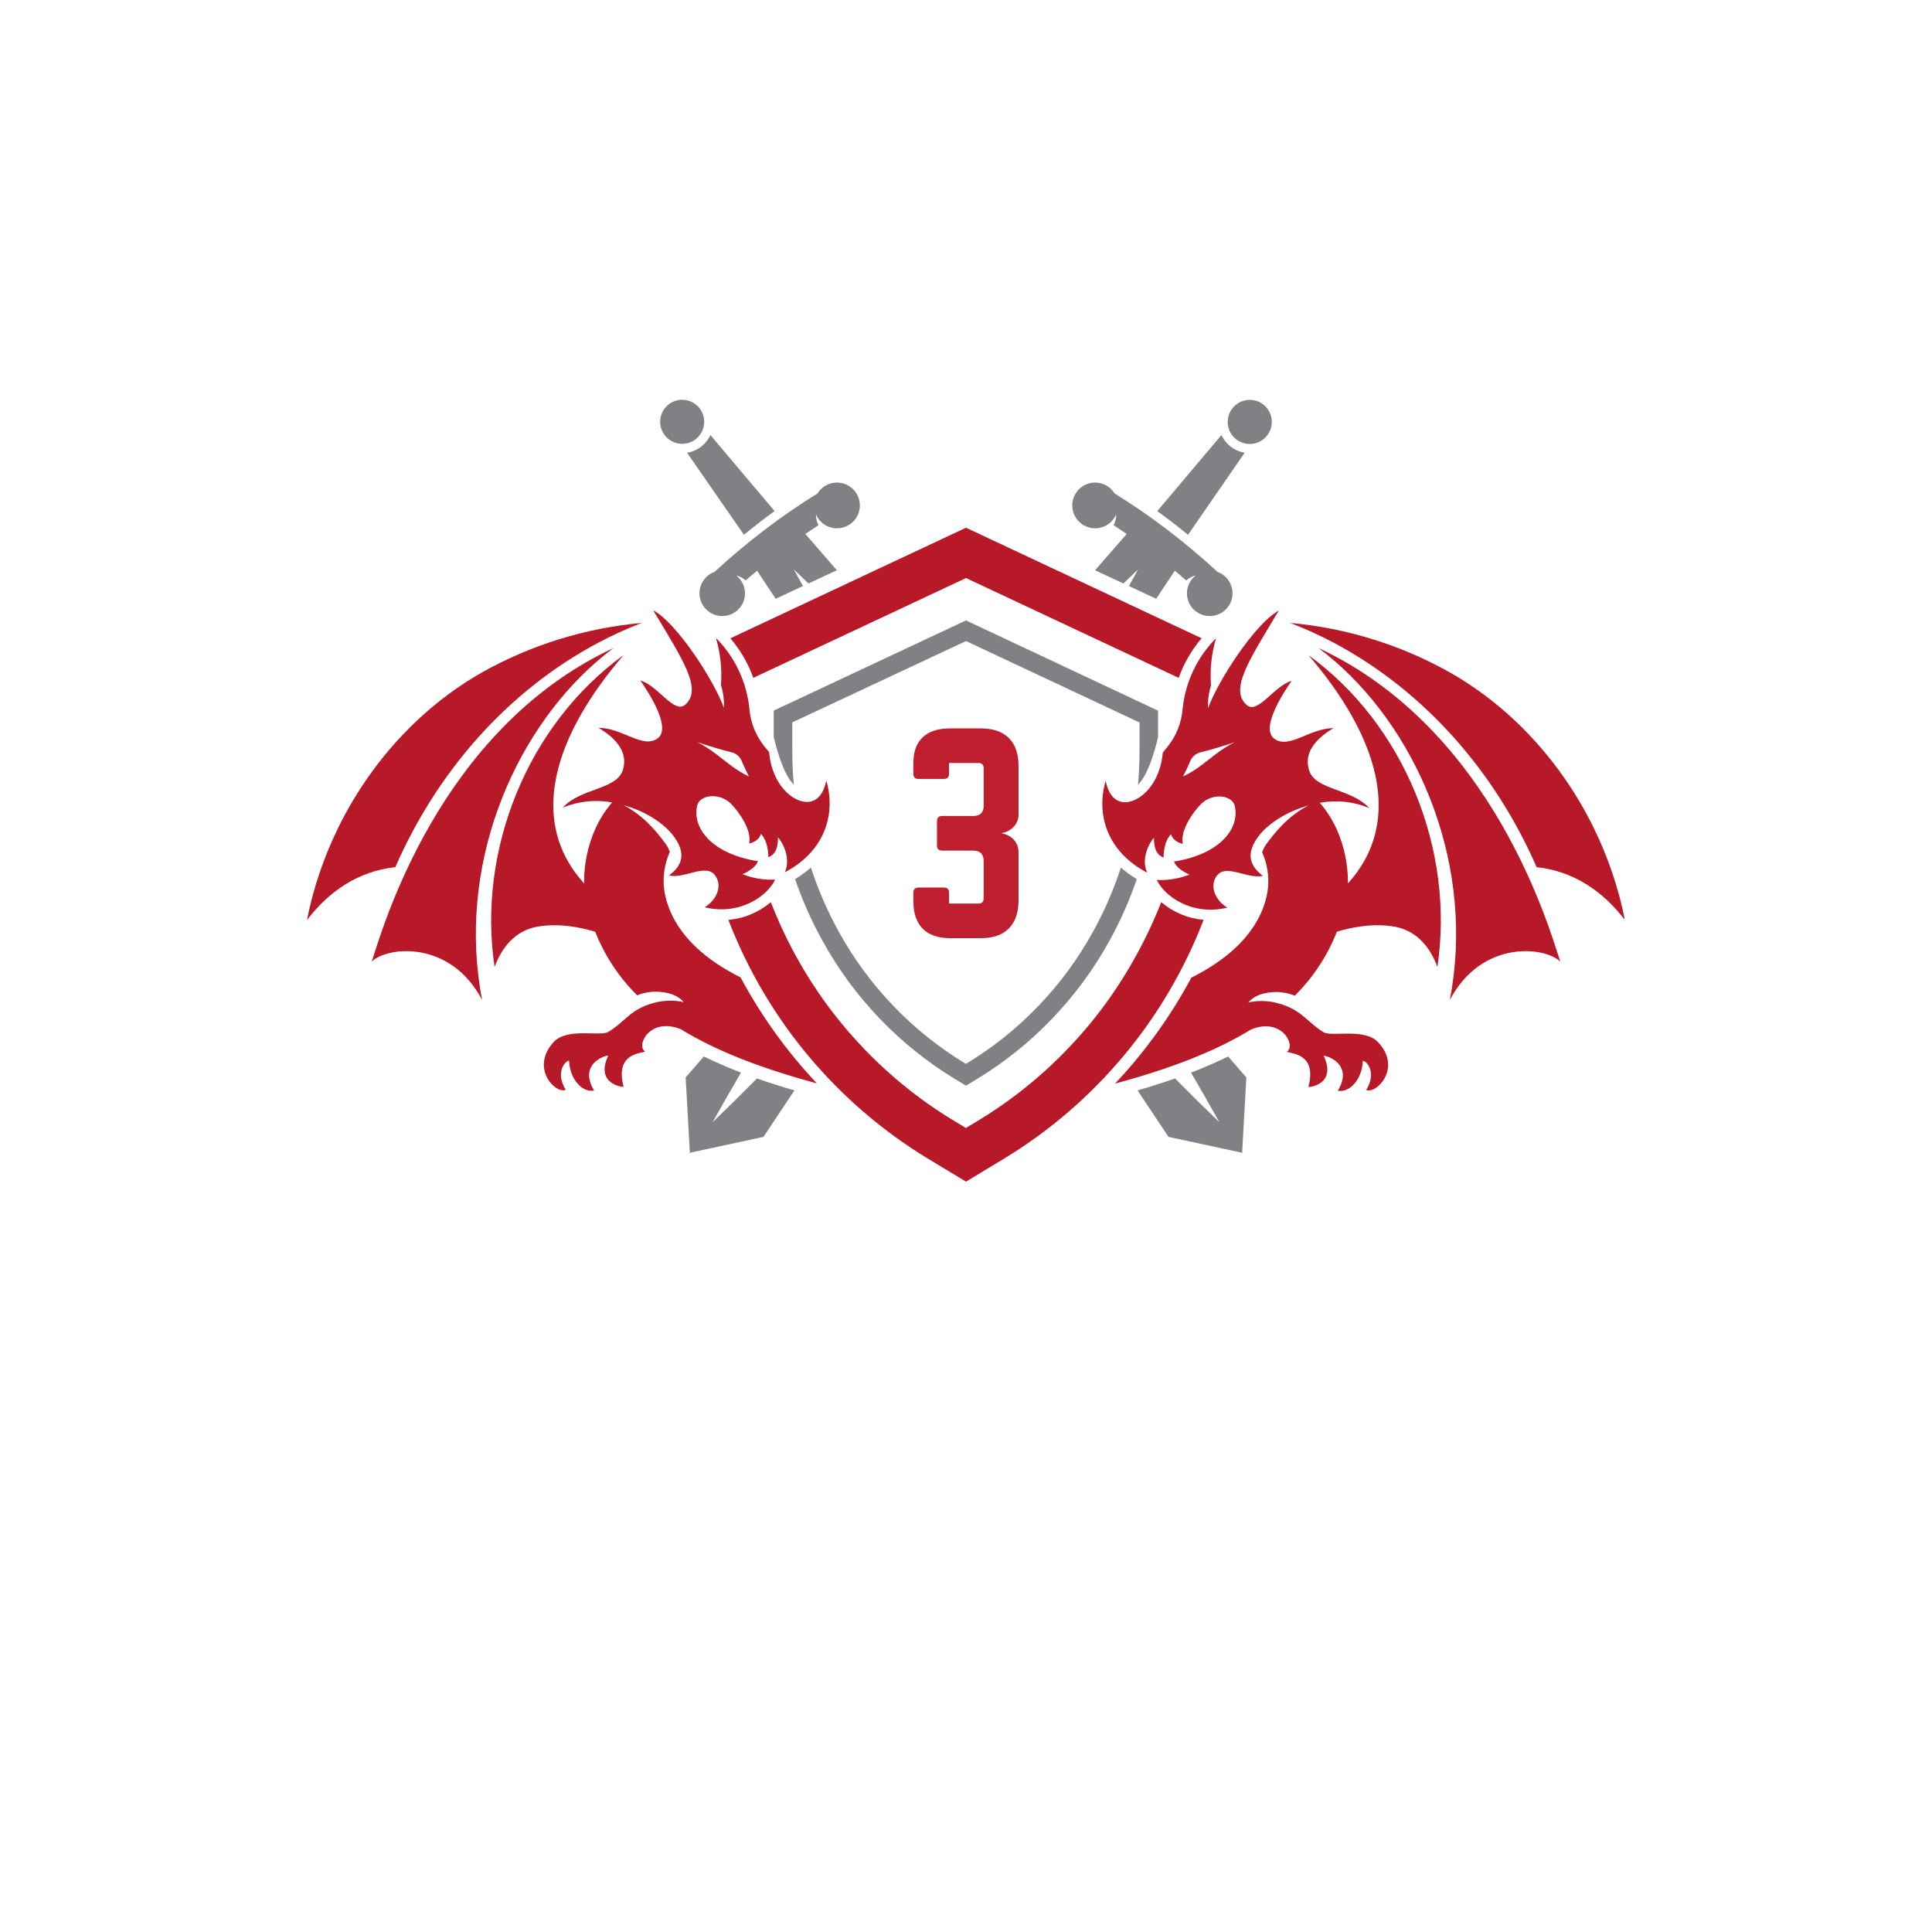 <svg xmlns="http://www.w3.org/2000/svg" xmlns:xlink="http://www.w3.org/1999/xlink" width="500" zoomAndPan="magnify" viewBox="0 0 375 375" height="500" preserveAspectRatio="xMidYMid meet" version="1.0"><defs><g/><clipPath id="71fbde9a8f"><path d="M 250 120 L 315.281 120 L 315.281 179 L 250 179 Z M 250 120 " clip-rule="nonzero"/></clipPath><clipPath id="e1f87c3b08"><path d="M 238 77.082 L 247 77.082 L 247 87 L 238 87 Z M 238 77.082 " clip-rule="nonzero"/></clipPath><clipPath id="2e478d678c"><path d="M 59.531 120 L 125 120 L 125 179 L 59.531 179 Z M 59.531 120 " clip-rule="nonzero"/></clipPath><clipPath id="31c0dcdbde"><path d="M 128 77.082 L 137 77.082 L 137 87 L 128 87 Z M 128 77.082 " clip-rule="nonzero"/></clipPath><clipPath id="25b99be91f"><path d="M 141 175 L 234 175 L 234 229.332 L 141 229.332 Z M 141 175 " clip-rule="nonzero"/></clipPath></defs><path fill="#b81928" d="M 281.41 194.098 C 286.371 168.434 275.664 142.801 259.219 128.445 C 258.148 127.512 257.043 126.625 255.91 125.781 C 290.133 141.73 300.914 180.934 302.852 186.641 C 299.68 183.629 287.508 182.496 281.41 194.098 Z M 281.41 194.098 " fill-opacity="1" fill-rule="nonzero"/><path fill="#b81928" d="M 270.859 179.898 C 264.066 178.617 256.426 181.637 254.438 183.059 C 257.598 180.598 259.078 174.25 261.578 171.516 C 262.797 170.199 263.852 168.766 264.746 167.211 C 270.77 156.664 267.281 142.691 253.984 127.176 C 272.555 140.625 282.402 164.941 279 187.699 C 277.656 183.969 275.039 180.691 270.859 179.898 Z M 270.859 179.898 " fill-opacity="1" fill-rule="nonzero"/><g clip-path="url(#71fbde9a8f)"><path fill="#b81928" d="M 298.262 168.316 C 290.262 150.004 276.715 134.25 258.891 124.758 C 256.145 123.301 253.316 122.02 250.414 120.914 C 255.867 121.398 261.215 122.453 266.445 124.078 C 271.68 125.699 276.68 127.855 281.457 130.539 C 293.559 137.426 303.211 148.203 309.328 160.668 C 312.129 166.375 314.152 172.348 315.398 178.582 C 311.215 173.078 305.5 169.086 298.262 168.316 Z M 298.262 168.316 " fill-opacity="1" fill-rule="nonzero"/></g><path fill="#b81928" d="M 267.523 202.328 C 264.863 199.457 258.516 201.309 256.926 200.363 C 253.527 198.336 252.586 195.656 247.129 194.508 C 245.516 194.211 243.902 194.23 242.297 194.562 C 243.016 193.715 244.387 192.75 247.039 192.574 C 248.066 192.508 249.082 192.598 250.082 192.848 C 250.504 192.953 250.914 193.094 251.312 193.266 C 253.848 190.758 255.961 187.934 257.656 184.793 C 259.355 181.656 260.559 178.34 261.273 174.848 C 262.203 170.586 261.59 162.055 256.176 155.82 C 259.465 155.23 262.656 155.566 265.754 156.828 C 262.355 153.082 255.43 153.359 254.145 149.656 C 252.953 146.23 255.277 143.43 258.832 141.332 C 254.195 141.332 250.207 145.496 247.336 143.379 C 244.641 141.391 248.898 134.766 250.691 132.16 C 247.355 133.055 244.137 138.75 241.98 136.836 C 238.633 133.871 242.344 128.293 248.211 118.52 C 243.566 121.043 236.363 132.238 234.488 137.449 C 234.418 135.949 234.605 134.484 235.055 133.055 C 234.82 129.941 235.148 126.887 236.027 123.891 C 234.18 125.746 232.699 127.859 231.582 130.23 C 230.469 132.602 229.785 135.09 229.535 137.699 C 229.285 140.379 228.328 142.773 226.664 144.891 C 226.098 145.598 225.688 146.078 225.688 146.078 C 225.688 146.078 225.523 150.723 222.352 153.812 C 219.727 156.367 215.676 156.992 214.617 151.551 C 212.742 157.816 214.695 165.23 222.676 169.383 C 221.414 166.816 223.043 163.559 223.977 162.625 C 223.977 164.66 224.473 165.922 225.852 166.449 C 225.852 164.414 226.465 162.664 227.32 161.918 C 227.523 162.898 228.582 163.59 229.586 163.793 C 229.02 161.188 231.566 157.641 233.09 156.098 C 235.285 153.832 239.195 154.266 239.68 156.465 C 240.656 160.848 236.754 165.824 227.875 167.223 C 228.441 168.809 230.887 169.75 230.887 169.75 C 228.844 170.551 226.73 170.902 224.539 170.801 C 225.922 173.816 231.215 177.848 238.215 176.176 C 235.898 174.754 234.691 172.02 236.18 169.992 C 237.973 167.547 242.168 170.723 245.133 169.992 C 242.652 168.156 241.664 165.738 244.324 162.258 C 246.141 159.875 249.734 157.52 253.953 156.355 C 249.875 158.422 247.254 161.895 246.023 163.531 C 245.562 164.102 245.215 164.738 244.98 165.434 C 245.645 166.918 246.031 168.473 246.141 170.098 C 246.25 171.723 246.074 173.312 245.617 174.875 C 243.629 181.762 237.688 186.535 231.242 189.762 C 227.211 197.266 222.273 204.121 216.434 210.324 C 227.195 207.43 235.922 204.055 242.812 199.832 C 248.793 197.355 251.617 202.949 249.773 204.156 C 250.773 204.543 255.672 204.531 253.953 210.984 C 254.457 211.043 259.461 210.297 256.918 204.91 C 258.617 205.129 262.445 207.176 259.664 211.707 C 261.93 212.176 264.422 209.484 264.523 205.895 C 265.492 206.031 267.176 208.383 265.18 211.559 C 267.133 212.418 272.164 207.34 267.523 202.328 Z M 229.625 150.707 C 230.129 149.766 230.586 148.801 230.988 147.812 C 231.16 147.367 231.422 146.988 231.777 146.676 C 232.133 146.359 232.543 146.145 233.004 146.035 C 234.953 145.559 237.457 144.809 239.652 144.062 C 235.457 146.18 233.578 148.863 229.625 150.707 Z M 229.625 150.707 " fill-opacity="1" fill-rule="nonzero"/><g clip-path="url(#e1f87c3b08)"><path fill="#808184" d="M 239.176 79.293 C 239.008 79.516 238.859 79.754 238.734 80.004 C 238.609 80.258 238.512 80.52 238.441 80.793 C 238.367 81.062 238.32 81.34 238.305 81.621 C 238.285 81.902 238.297 82.18 238.332 82.461 C 238.371 82.738 238.434 83.012 238.523 83.277 C 238.617 83.543 238.73 83.797 238.871 84.043 C 239.012 84.285 239.176 84.512 239.363 84.723 C 239.547 84.934 239.754 85.125 239.977 85.297 C 240.199 85.465 240.438 85.613 240.691 85.738 C 240.945 85.863 241.207 85.961 241.477 86.031 C 241.75 86.105 242.027 86.148 242.305 86.168 C 242.586 86.184 242.867 86.176 243.145 86.137 C 243.426 86.102 243.695 86.035 243.965 85.945 C 244.23 85.852 244.484 85.738 244.727 85.598 C 244.969 85.453 245.199 85.289 245.41 85.105 C 245.621 84.918 245.809 84.715 245.98 84.488 C 246.152 84.266 246.297 84.027 246.422 83.777 C 246.547 83.523 246.645 83.262 246.715 82.988 C 246.785 82.715 246.832 82.441 246.848 82.16 C 246.867 81.879 246.855 81.598 246.82 81.32 C 246.781 81.043 246.715 80.77 246.625 80.504 C 246.535 80.238 246.418 79.984 246.277 79.738 C 246.133 79.496 245.969 79.27 245.785 79.059 C 245.598 78.848 245.391 78.656 245.168 78.488 C 244.945 78.316 244.707 78.172 244.457 78.047 C 244.203 77.926 243.941 77.828 243.672 77.754 C 243.398 77.684 243.125 77.641 242.844 77.621 C 242.562 77.605 242.285 77.613 242.008 77.652 C 241.73 77.688 241.457 77.754 241.191 77.844 C 240.926 77.934 240.672 78.051 240.43 78.191 C 240.188 78.332 239.961 78.492 239.75 78.68 C 239.539 78.863 239.348 79.07 239.176 79.293 Z M 239.176 79.293 " fill-opacity="1" fill-rule="nonzero"/></g><path fill="#808184" d="M 227.059 101.008 C 226.254 100.398 225.438 99.797 224.625 99.203 L 237.082 84.445 C 237.504 85.352 238.113 86.105 238.91 86.711 C 239.707 87.32 240.602 87.707 241.59 87.875 L 230.594 103.805 C 229.438 102.855 228.258 101.922 227.059 101.008 Z M 227.059 101.008 " fill-opacity="1" fill-rule="nonzero"/><path fill="#808184" d="M 232.098 118.66 C 231.871 118.48 231.66 118.285 231.469 118.066 C 231.277 117.848 231.109 117.609 230.969 117.359 C 230.824 117.109 230.707 116.844 230.613 116.57 C 230.52 116.293 230.457 116.012 230.422 115.727 C 230.383 115.438 230.375 115.148 230.395 114.859 C 230.418 114.57 230.465 114.285 230.543 114.004 C 230.617 113.727 230.719 113.457 230.852 113.195 C 230.98 112.938 231.133 112.691 231.312 112.465 C 231.539 112.18 231.797 111.926 232.082 111.699 C 231.387 111.867 230.773 112.188 230.234 112.656 C 229.512 112.023 228.777 111.395 228.039 110.77 L 224.414 116.219 L 219.125 113.75 C 219.73 112.668 220.324 111.594 220.914 110.512 C 219.965 111.418 219.008 112.328 218.055 113.25 L 212.547 110.688 L 218.699 103.641 C 217.855 103.074 217 102.508 216.152 101.941 C 216.492 101.285 216.656 100.586 216.645 99.848 C 216.516 100.152 216.355 100.438 216.16 100.703 C 215.969 100.973 215.746 101.215 215.5 101.434 C 215.254 101.652 214.984 101.84 214.695 102 C 214.406 102.156 214.102 102.281 213.785 102.371 C 213.469 102.465 213.145 102.52 212.816 102.539 C 212.484 102.555 212.16 102.539 211.832 102.484 C 211.508 102.43 211.191 102.34 210.887 102.215 C 210.582 102.09 210.293 101.934 210.023 101.746 C 209.75 101.559 209.504 101.34 209.281 101.098 C 209.059 100.855 208.867 100.59 208.703 100.301 C 208.539 100.016 208.41 99.715 208.316 99.398 C 208.219 99.082 208.156 98.762 208.133 98.43 C 208.109 98.102 208.121 97.773 208.172 97.449 C 208.219 97.121 208.305 96.805 208.422 96.496 C 208.543 96.191 208.695 95.898 208.879 95.625 C 209.062 95.352 209.273 95.102 209.516 94.875 C 209.754 94.648 210.016 94.453 210.301 94.285 C 210.586 94.117 210.883 93.98 211.199 93.879 C 211.512 93.777 211.832 93.711 212.16 93.684 C 212.492 93.652 212.816 93.66 213.145 93.703 C 213.473 93.746 213.789 93.824 214.102 93.941 C 214.41 94.055 214.703 94.203 214.98 94.383 C 215.258 94.562 215.512 94.77 215.738 95.004 C 215.969 95.242 216.172 95.5 216.344 95.781 C 219.844 97.945 223.293 100.312 226.621 102.855 C 229.953 105.398 233.254 108.172 236.312 111.004 C 236.613 111.113 236.898 111.25 237.168 111.422 C 237.438 111.59 237.688 111.789 237.914 112.012 C 238.141 112.238 238.344 112.484 238.516 112.75 C 238.691 113.02 238.836 113.301 238.945 113.602 C 239.059 113.898 239.141 114.207 239.184 114.523 C 239.23 114.84 239.242 115.156 239.219 115.477 C 239.195 115.793 239.141 116.105 239.051 116.414 C 238.957 116.719 238.836 117.012 238.684 117.293 C 238.527 117.57 238.344 117.832 238.133 118.07 C 237.922 118.312 237.691 118.527 237.434 118.715 C 237.176 118.906 236.902 119.062 236.609 119.195 C 236.316 119.324 236.016 119.422 235.703 119.484 C 235.391 119.551 235.074 119.578 234.754 119.574 C 234.434 119.57 234.117 119.531 233.809 119.461 C 233.496 119.387 233.195 119.281 232.91 119.145 C 232.621 119.004 232.352 118.84 232.098 118.641 Z M 232.098 118.66 " fill-opacity="1" fill-rule="nonzero"/><path fill="#808184" d="M 238.379 205.066 C 236.113 206.172 233.711 207.211 231.172 208.195 C 233.059 211.414 234.895 214.625 236.68 217.82 C 233.805 215.059 230.934 212.227 228.074 209.328 C 225.762 210.137 223.336 210.914 220.797 211.648 L 226.805 220.668 L 240.996 223.727 L 241.09 223.852 L 241.09 223.746 L 241.199 223.746 L 241.102 223.621 L 241.918 209.141 Z M 238.379 205.066 " fill-opacity="1" fill-rule="nonzero"/><path fill="#808184" d="M 136.617 205.066 C 138.883 206.172 141.262 207.207 143.828 208.195 C 141.938 211.414 140.102 214.625 138.316 217.82 C 141.191 215.059 144.062 212.227 146.926 209.328 C 149.234 210.137 151.66 210.914 154.199 211.648 L 148.191 220.668 L 133.996 223.727 L 133.898 223.852 L 133.898 223.746 L 133.797 223.746 L 133.895 223.621 L 133.086 209.121 Z M 136.617 205.066 " fill-opacity="1" fill-rule="nonzero"/><path fill="#b81928" d="M 93.582 194.098 C 88.625 168.434 99.332 142.801 115.777 128.445 C 116.848 127.512 117.953 126.625 119.086 125.781 C 84.863 141.73 74.082 180.934 72.145 186.641 C 75.324 183.629 87.488 182.496 93.582 194.098 Z M 93.582 194.098 " fill-opacity="1" fill-rule="nonzero"/><path fill="#b81928" d="M 104.137 179.898 C 110.93 178.617 118.57 181.637 120.559 183.059 C 117.398 180.598 115.922 174.25 113.418 171.516 C 112.203 170.199 111.145 168.766 110.25 167.211 C 104.227 156.664 107.711 142.691 121.012 127.176 C 102.441 140.625 92.594 164.941 96 187.699 C 97.34 183.969 99.957 180.691 104.137 179.898 Z M 104.137 179.898 " fill-opacity="1" fill-rule="nonzero"/><g clip-path="url(#2e478d678c)"><path fill="#b81928" d="M 76.734 168.316 C 84.734 150.004 98.281 134.25 116.105 124.758 C 118.848 123.305 121.664 122.02 124.562 120.914 C 119.105 121.398 113.758 122.457 108.527 124.078 C 103.293 125.699 98.289 127.855 93.512 130.539 C 81.418 137.426 71.762 148.203 65.645 160.668 C 62.844 166.379 60.82 172.355 59.574 178.594 C 63.781 173.078 69.496 169.086 76.734 168.316 Z M 76.734 168.316 " fill-opacity="1" fill-rule="nonzero"/></g><path fill="#b81928" d="M 109.809 211.523 C 107.816 208.371 109.5 206.02 110.461 205.859 C 110.57 209.453 113.031 212.141 115.324 211.664 C 112.547 207.137 116.367 205.109 118.07 204.871 C 115.531 210.254 120.535 211.004 121.039 210.945 C 119.34 204.492 124.211 204.504 125.219 204.117 C 123.371 202.91 126.199 197.32 132.18 199.789 C 139.062 204.016 147.82 207.391 158.555 210.285 C 152.715 204.078 147.777 197.223 143.746 189.715 C 137.281 186.488 131.363 181.715 129.375 174.828 C 128.914 173.266 128.738 171.668 128.848 170.039 C 128.957 168.414 129.344 166.855 130.008 165.367 C 129.777 164.668 129.43 164.035 128.969 163.465 C 127.723 161.828 125.098 158.367 121.039 156.289 C 125.254 157.422 128.844 159.805 130.668 162.188 C 133.328 165.672 132.363 168.09 129.852 169.926 C 132.824 170.656 137.02 167.477 138.809 169.926 C 140.297 171.953 139.094 174.688 136.777 176.109 C 143.777 177.777 149.07 173.746 150.453 170.734 C 148.262 170.832 146.145 170.48 144.105 169.676 C 144.105 169.676 146.543 168.742 147.109 167.156 C 138.238 165.77 134.336 160.789 135.309 156.395 C 135.797 154.199 139.703 153.793 141.902 156.027 C 143.426 157.574 145.973 161.125 145.406 163.723 C 146.422 163.52 147.48 162.828 147.672 161.852 C 148.527 162.625 149.137 164.375 149.137 166.379 C 150.52 165.852 151.012 164.59 151.012 162.559 C 151.945 163.492 153.578 166.746 152.316 169.312 C 160.293 165.164 162.246 157.75 160.375 151.48 C 159.312 156.941 155.277 156.316 152.637 153.746 C 149.461 150.652 149.301 146.012 149.301 146.012 C 149.301 146.012 148.891 145.531 148.328 144.82 C 146.664 142.707 145.707 140.309 145.457 137.629 C 145.207 135.023 144.523 132.535 143.406 130.164 C 142.293 127.793 140.809 125.68 138.961 123.824 C 139.84 126.82 140.164 129.875 139.938 132.984 C 140.387 134.418 140.574 135.883 140.504 137.379 C 138.629 132.172 131.441 120.957 126.781 118.449 C 132.648 128.223 136.355 133.801 133.012 136.77 C 130.852 138.684 127.637 132.984 124.301 132.086 C 126.09 134.695 130.348 141.32 127.652 143.309 C 124.781 145.426 120.797 141.266 116.156 141.266 C 119.695 143.344 122.035 146.164 120.848 149.59 C 119.562 153.293 112.617 152.988 109.238 156.758 C 112.332 155.5 115.523 155.164 118.812 155.75 C 113.418 161.98 112.805 170.52 113.719 174.777 C 114.43 178.273 115.637 181.59 117.332 184.727 C 119.031 187.863 121.145 190.688 123.68 193.199 C 124.078 193.023 124.484 192.887 124.906 192.781 C 125.91 192.527 126.922 192.438 127.953 192.508 C 130.605 192.684 131.973 193.641 132.695 194.496 C 131.086 194.16 129.473 194.145 127.855 194.438 C 122.402 195.57 121.488 198.266 118.066 200.293 C 116.477 201.242 110.137 199.387 107.465 202.258 C 102.832 207.34 107.863 212.418 109.809 211.523 Z M 135.344 144.047 C 137.539 144.793 140.043 145.539 141.992 146.016 C 142.453 146.129 142.863 146.34 143.219 146.656 C 143.574 146.969 143.836 147.352 144.004 147.793 C 144.41 148.789 144.867 149.758 145.371 150.707 C 141.418 148.863 139.539 146.18 135.344 144.047 Z M 135.344 144.047 " fill-opacity="1" fill-rule="nonzero"/><g clip-path="url(#31c0dcdbde)"><path fill="#808184" d="M 132.98 77.633 C 133.262 77.668 133.531 77.734 133.797 77.824 C 134.062 77.918 134.316 78.031 134.559 78.172 C 134.801 78.316 135.027 78.477 135.238 78.664 C 135.449 78.852 135.641 79.055 135.809 79.277 C 135.98 79.5 136.129 79.738 136.25 79.992 C 136.375 80.242 136.473 80.504 136.543 80.777 C 136.613 81.047 136.66 81.324 136.676 81.605 C 136.695 81.883 136.684 82.164 136.645 82.441 C 136.609 82.719 136.543 82.992 136.453 83.258 C 136.363 83.523 136.246 83.777 136.105 84.02 C 135.965 84.262 135.801 84.488 135.613 84.699 C 135.43 84.91 135.223 85.098 135 85.27 C 134.777 85.441 134.539 85.586 134.285 85.711 C 134.035 85.832 133.773 85.93 133.5 86.004 C 133.23 86.074 132.953 86.117 132.676 86.137 C 132.395 86.152 132.113 86.145 131.836 86.105 C 131.559 86.066 131.285 86.004 131.02 85.914 C 130.754 85.82 130.5 85.703 130.258 85.562 C 130.016 85.422 129.789 85.258 129.578 85.074 C 129.367 84.887 129.18 84.684 129.008 84.461 C 128.84 84.234 128.691 84 128.566 83.746 C 128.445 83.492 128.348 83.23 128.277 82.961 C 128.203 82.688 128.16 82.414 128.141 82.133 C 128.125 81.852 128.137 81.574 128.172 81.297 C 128.211 81.02 128.273 80.746 128.367 80.48 C 128.457 80.215 128.574 79.961 128.715 79.719 C 128.855 79.477 129.02 79.25 129.203 79.039 C 129.391 78.828 129.594 78.637 129.82 78.469 C 130.043 78.297 130.281 78.152 130.531 78.027 C 130.785 77.902 131.047 77.809 131.316 77.734 C 131.59 77.664 131.863 77.617 132.145 77.602 C 132.426 77.586 132.703 77.594 132.98 77.633 Z M 132.98 77.633 " fill-opacity="1" fill-rule="nonzero"/></g><path fill="#808184" d="M 147.914 101.008 C 148.719 100.398 149.535 99.789 150.352 99.203 L 137.891 84.445 C 137.465 85.355 136.852 86.113 136.051 86.723 C 135.25 87.328 134.355 87.715 133.363 87.875 L 144.402 103.805 C 145.559 102.855 146.73 101.922 147.914 101.008 Z M 147.914 101.008 " fill-opacity="1" fill-rule="nonzero"/><path fill="#808184" d="M 142.898 118.66 C 143.164 118.453 143.402 118.219 143.613 117.961 C 143.824 117.699 144.004 117.418 144.152 117.117 C 144.301 116.816 144.41 116.5 144.488 116.172 C 144.562 115.848 144.602 115.516 144.602 115.18 C 144.602 114.844 144.562 114.512 144.488 114.184 C 144.41 113.859 144.301 113.543 144.152 113.242 C 144.004 112.941 143.824 112.66 143.613 112.398 C 143.402 112.141 143.164 111.906 142.898 111.699 C 143.59 111.867 144.207 112.188 144.742 112.656 C 145.465 112.023 146.199 111.395 146.941 110.77 L 150.566 116.219 L 155.855 113.75 C 155.25 112.668 154.652 111.594 154.066 110.512 C 155.016 111.418 155.973 112.328 156.926 113.25 L 162.434 110.688 L 156.32 103.641 C 157.164 103.074 158.02 102.508 158.867 101.941 C 158.527 101.285 158.359 100.586 158.375 99.848 C 158.504 100.152 158.664 100.438 158.859 100.703 C 159.051 100.973 159.273 101.215 159.52 101.434 C 159.766 101.652 160.035 101.84 160.324 102 C 160.613 102.156 160.918 102.281 161.234 102.371 C 161.551 102.465 161.875 102.52 162.203 102.539 C 162.535 102.555 162.859 102.539 163.188 102.484 C 163.512 102.43 163.828 102.34 164.133 102.215 C 164.438 102.09 164.727 101.934 164.996 101.746 C 165.27 101.559 165.516 101.34 165.738 101.098 C 165.961 100.855 166.152 100.59 166.316 100.301 C 166.48 100.016 166.609 99.715 166.703 99.398 C 166.801 99.082 166.859 98.762 166.887 98.43 C 166.91 98.102 166.898 97.773 166.848 97.449 C 166.801 97.121 166.715 96.805 166.598 96.496 C 166.477 96.191 166.324 95.898 166.141 95.625 C 165.957 95.352 165.746 95.102 165.504 94.875 C 165.266 94.648 165.004 94.453 164.719 94.285 C 164.434 94.117 164.137 93.98 163.82 93.879 C 163.508 93.777 163.188 93.711 162.859 93.684 C 162.527 93.652 162.199 93.66 161.875 93.703 C 161.547 93.746 161.227 93.824 160.918 93.941 C 160.609 94.055 160.316 94.203 160.039 94.383 C 159.762 94.562 159.508 94.77 159.277 95.004 C 159.047 95.242 158.848 95.5 158.676 95.781 C 155.176 97.945 151.727 100.312 148.395 102.855 C 145.066 105.398 141.742 108.172 138.684 111.004 C 138.383 111.113 138.098 111.25 137.828 111.422 C 137.559 111.59 137.309 111.789 137.082 112.012 C 136.855 112.238 136.652 112.484 136.48 112.75 C 136.305 113.02 136.16 113.301 136.051 113.602 C 135.938 113.898 135.859 114.207 135.812 114.523 C 135.766 114.84 135.754 115.156 135.777 115.477 C 135.801 115.793 135.855 116.105 135.949 116.414 C 136.039 116.719 136.16 117.012 136.316 117.293 C 136.469 117.57 136.652 117.832 136.863 118.07 C 137.074 118.312 137.309 118.527 137.562 118.715 C 137.82 118.906 138.098 119.062 138.387 119.195 C 138.68 119.324 138.98 119.422 139.293 119.484 C 139.609 119.551 139.926 119.578 140.242 119.574 C 140.562 119.57 140.879 119.531 141.188 119.461 C 141.5 119.387 141.801 119.281 142.086 119.145 C 142.375 119.004 142.645 118.84 142.898 118.641 Z M 142.898 118.66 " fill-opacity="1" fill-rule="nonzero"/><path fill="#b81928" d="M 187.5 102.43 L 141.766 123.891 C 143.715 126.18 145.199 128.742 146.215 131.57 L 187.5 112.199 L 228.781 131.57 C 229.797 128.738 231.281 126.176 233.23 123.887 Z M 187.5 102.43 " fill-opacity="1" fill-rule="nonzero"/><g clip-path="url(#25b99be91f)"><path fill="#b81928" d="M 225.395 175.105 C 223.961 178.746 222.297 182.277 220.398 185.695 C 216.785 192.25 212.387 198.227 207.199 203.621 C 202.016 209.02 196.223 213.656 189.82 217.531 L 187.48 218.938 L 185.141 217.531 C 178.738 213.656 172.945 209.02 167.762 203.621 C 162.578 198.227 158.18 192.25 154.562 185.695 C 152.68 182.273 151.031 178.746 149.613 175.105 C 148.453 176.094 147.172 176.879 145.766 177.465 C 144.359 178.055 142.898 178.414 141.379 178.543 C 143.223 183.336 145.441 187.945 148.043 192.371 C 150.645 196.797 153.59 200.98 156.883 204.922 C 160.176 208.859 163.766 212.504 167.66 215.852 C 171.551 219.199 175.691 222.207 180.078 224.871 L 187.5 229.355 L 194.918 224.871 C 199.305 222.207 203.445 219.199 207.336 215.852 C 211.23 212.504 214.82 208.859 218.113 204.922 C 221.406 200.98 224.352 196.797 226.953 192.371 C 229.555 187.945 231.773 183.336 233.617 178.543 C 232.102 178.41 230.641 178.051 229.238 177.465 C 227.836 176.879 226.555 176.094 225.395 175.105 Z M 225.395 175.105 " fill-opacity="1" fill-rule="nonzero"/></g><path fill="#808184" d="M 217.566 168.395 C 216.156 172.719 214.352 176.875 212.148 180.855 C 209.246 186.121 205.711 190.922 201.547 195.262 C 197.383 199.598 192.727 203.324 187.582 206.438 L 187.48 206.496 L 187.379 206.438 C 182.234 203.324 177.582 199.598 173.414 195.262 C 169.25 190.922 165.715 186.121 162.812 180.855 C 160.613 176.875 158.805 172.719 157.395 168.395 C 156.441 169.234 155.418 169.98 154.324 170.629 C 155.746 174.773 157.516 178.762 159.637 182.598 C 162.699 188.145 166.422 193.203 170.812 197.77 C 175.203 202.336 180.105 206.258 185.527 209.535 L 187.5 210.727 L 189.469 209.535 C 194.887 206.258 199.789 202.336 204.176 197.77 C 208.562 193.203 212.285 188.148 215.344 182.605 C 217.461 178.77 219.23 174.777 220.652 170.633 C 219.555 169.984 218.527 169.238 217.566 168.395 Z M 217.566 168.395 " fill-opacity="1" fill-rule="nonzero"/><path fill="#808184" d="M 187.5 120.422 L 150.18 137.926 L 150.18 143.02 C 150.527 144.562 151.926 150.207 154.082 152.309 C 153.883 150.145 153.781 147.965 153.781 145.785 L 153.781 140.211 L 187.5 124.43 L 221.18 140.234 L 221.18 145.809 C 221.18 147.988 221.078 150.168 220.879 152.332 C 223.039 150.23 224.438 144.582 224.781 143.043 L 224.781 137.945 Z M 187.5 120.422 " fill-opacity="1" fill-rule="nonzero"/><g fill="#be1e2d" fill-opacity="1"><g transform="translate(174.742, 182.1)"><g><path d="M 22.953 -33.391 L 22.953 -24.031 C 22.953 -23.082 22.645 -22.285 22.031 -21.641 C 21.426 -20.992 20.664 -20.582 19.75 -20.406 L 19.75 -20.312 C 20.664 -20.176 21.426 -19.773 22.031 -19.109 C 22.645 -18.453 22.953 -17.648 22.953 -16.703 L 22.953 -7.328 C 22.953 -4.953 22.32 -3.133 21.062 -1.875 C 19.812 -0.625 17.984 0 15.578 0 L 9.672 0 C 7.359 0 5.594 -0.609 4.375 -1.828 C 3.156 -3.055 2.547 -4.82 2.547 -7.125 L 2.547 -8.812 C 2.547 -9.488 2.883 -9.828 3.562 -9.828 L 8.453 -9.828 C 9.129 -9.828 9.469 -9.488 9.469 -8.812 L 9.469 -6.719 L 15.172 -6.719 C 15.848 -6.719 16.188 -7.055 16.188 -7.734 L 16.188 -14.969 C 16.188 -16.32 15.508 -17 14.156 -17 L 8.141 -17 C 7.461 -17 7.125 -17.336 7.125 -18.016 L 7.125 -22.703 C 7.125 -23.379 7.461 -23.719 8.141 -23.719 L 14.156 -23.719 C 15.508 -23.719 16.188 -24.379 16.188 -25.703 L 16.188 -32.984 C 16.188 -33.66 15.848 -34 15.172 -34 L 9.469 -34 L 9.469 -31.922 C 9.469 -31.242 9.129 -30.906 8.453 -30.906 L 3.562 -30.906 C 2.883 -30.906 2.547 -31.242 2.547 -31.922 L 2.547 -34 C 2.547 -36.207 3.156 -37.879 4.375 -39.016 C 5.594 -40.148 7.359 -40.719 9.672 -40.719 L 15.578 -40.719 C 17.984 -40.719 19.812 -40.098 21.062 -38.859 C 22.32 -37.629 22.953 -35.805 22.953 -33.391 Z M 22.953 -33.391 "/></g></g></g></svg>